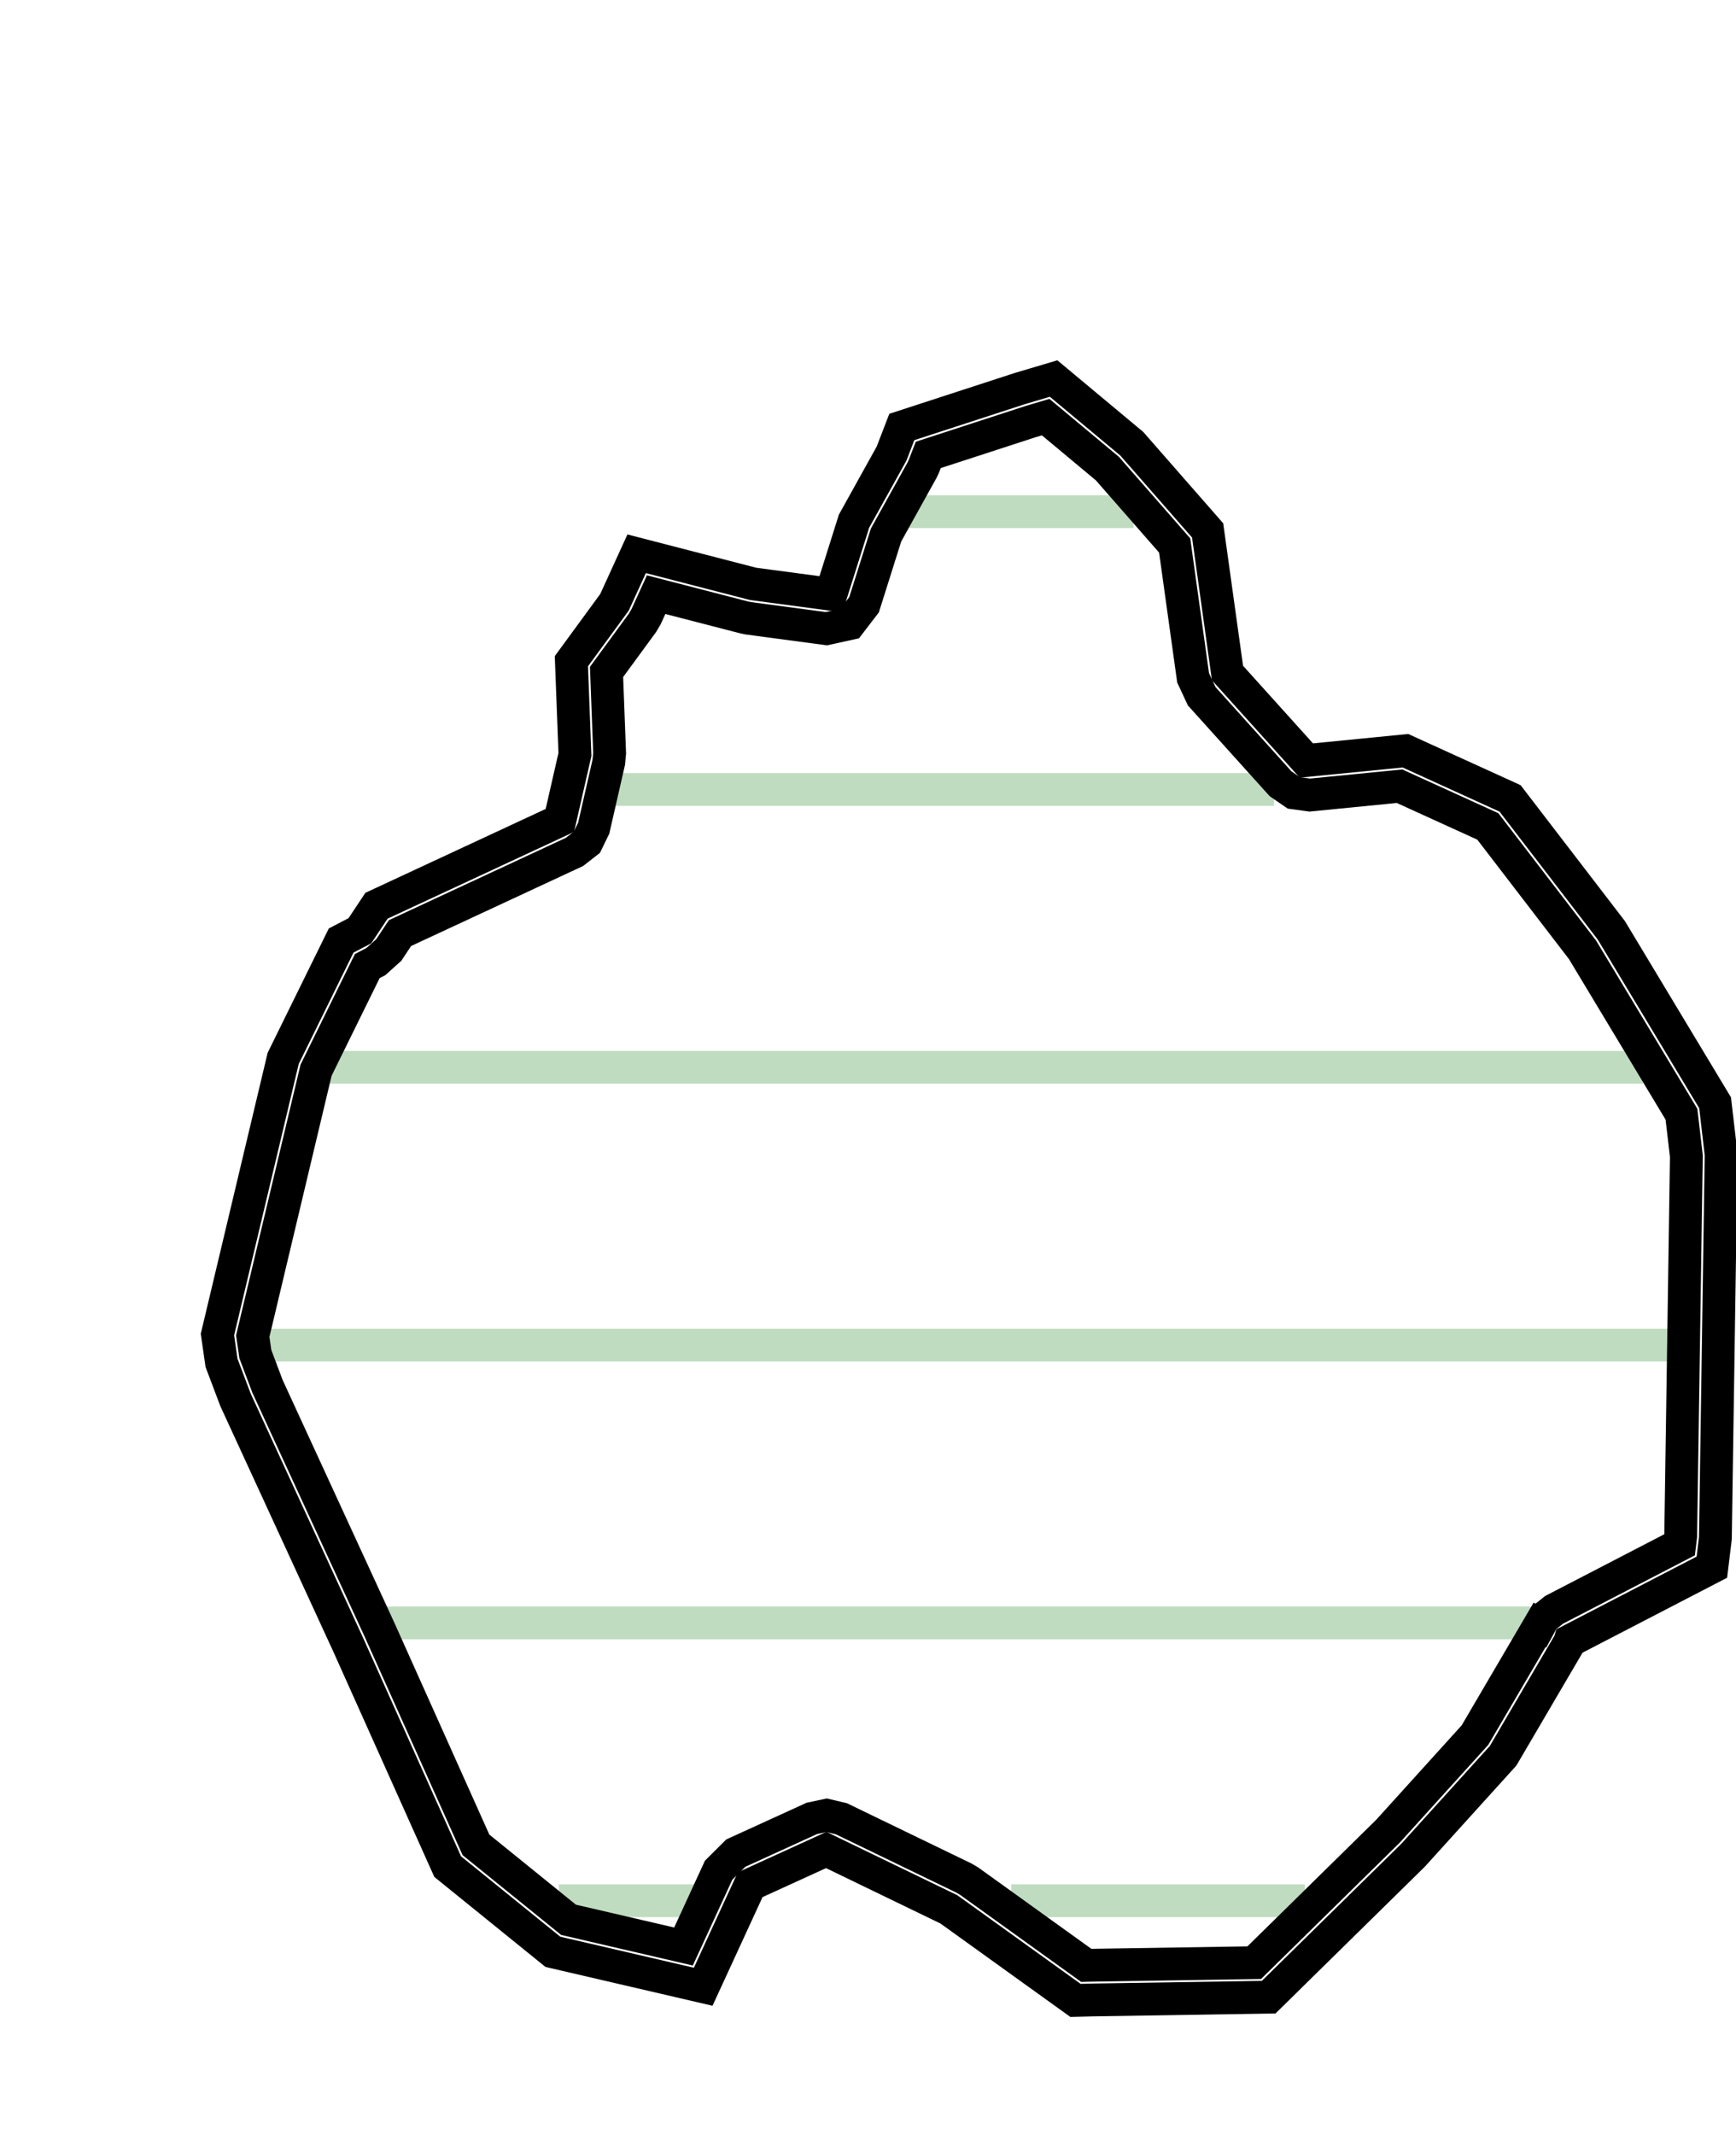 <?xml version="1.0" encoding="UTF-8"?>
<!-- netfabb SVG Slice Export -->
<!-- Layer: 48 -->
<!-- Z-Height: 19.200 -->


<svg xmlns="http://www.w3.org/2000/svg"	xmlns:xlink="http://www.w3.org/1999/xlink" xmlns:ev="http://www.w3.org/2001/xml-events" version="1.1" baseProfile="full" width="100.000mm" height="122.943mm" viewBox="-49.999 -61.469 100.000 122.943" style="border: 0px; background-color: #FFFFFF"> 
<line x1="2.358" y1="-32.000" x2="15.299" y2="-32.000" stroke="#C0DCC0" stroke-width="0.500mm" />
<line x1="-14.778" y1="-16.000" x2="23.390" y2="-16.000" stroke="#C0DCC0" stroke-width="0.500mm" />
<line x1="-31.154" y1="0.000" x2="44.650" y2="0.000" stroke="#C0DCC0" stroke-width="0.500mm" />
<line x1="-34.860" y1="16.000" x2="46.479" y2="16.000" stroke="#C0DCC0" stroke-width="0.500mm" />
<line x1="-27.767" y1="32.000" x2="38.171" y2="32.000" stroke="#C0DCC0" stroke-width="0.500mm" />
<line x1="-17.812" y1="48.000" x2="-9.964" y2="48.000" stroke="#C0DCC0" stroke-width="0.500mm" />
<line x1="8.254" y1="48.000" x2="25.165" y2="48.000" stroke="#C0DCC0" stroke-width="0.500mm" />
<polygon points="-6.786 47.077  -9.492 52.953  -18.152 50.941  -24.211 46.035  -29.937 33.265  -36.435 19.148  -37.239 17.020  -37.473 15.389  -33.687 -0.514  -30.348 -7.301  -29.269 -7.864  -28.312 -9.305  -17.749 -14.218  -16.881 -18.016  -17.085 -23.389  -14.601 -26.783  -13.326 -29.576  -6.616 -27.842  -2.132 -27.243  -0.805 -31.452  1.358 -35.346  1.949 -36.878  8.755 -39.093  10.693 -39.668  15.194 -35.915  19.565 -30.921  20.709 -22.709  25.252 -17.669  30.960 -18.232  36.987 -15.487  42.820 -7.889  48.797 2.042  49.144 5.019  48.814 27.122  48.612 28.788  40.442 33.022  40.410 33.125  36.584 39.652  31.395 45.383  23.082 53.553  12.906 53.714  11.952 53.739  4.660 48.496  -2.405 45.077  " stroke="#000000" stroke-width="0.500mm" style="fill:none" />
<polygon points="-7.617 45.258  -8.603 46.240  -10.627 50.636  -17.251 49.097  -22.582 44.781  -28.112 32.447  -28.120 32.429  -34.589 18.376  -35.290 16.519  -35.439 15.482  -31.793 0.168  -28.842 -5.831  -28.344 -6.091  -27.603 -6.758  -26.958 -7.730  -16.906 -12.405  -16.194 -12.960  -15.799 -13.772  -14.931 -17.570  -14.882 -18.092  -15.060 -22.770  -12.987 -25.602  -12.782 -25.952  -12.203 -27.221  -7.116 -25.906  -6.881 -25.860  -2.397 -25.261  -1.059 -25.555  -0.225 -26.642  1.041 -30.657  3.106 -34.375  3.224 -34.626  3.473 -35.270  9.368 -37.189  10.235 -37.446  13.793 -34.479  17.666 -30.054  18.728 -22.433  19.223 -21.370  23.766 -16.330  24.530 -15.804  25.448 -15.679  30.620 -16.189  35.705 -13.873  41.162 -6.764  46.860 2.702  47.142 5.122  46.815 26.992  46.754 27.498  39.522 31.246  38.908 31.738  38.699 32.122  38.685 32.114  34.965 38.460  29.948 44.001  22.251 51.566  12.874 51.714  12.854 51.715  12.574 51.722  5.828 46.872  5.531 46.696  -1.534 43.277  -2.383 43.077  -3.236 43.258  " stroke="#000000" stroke-width="0.500mm" style="fill:none" />
</svg>
